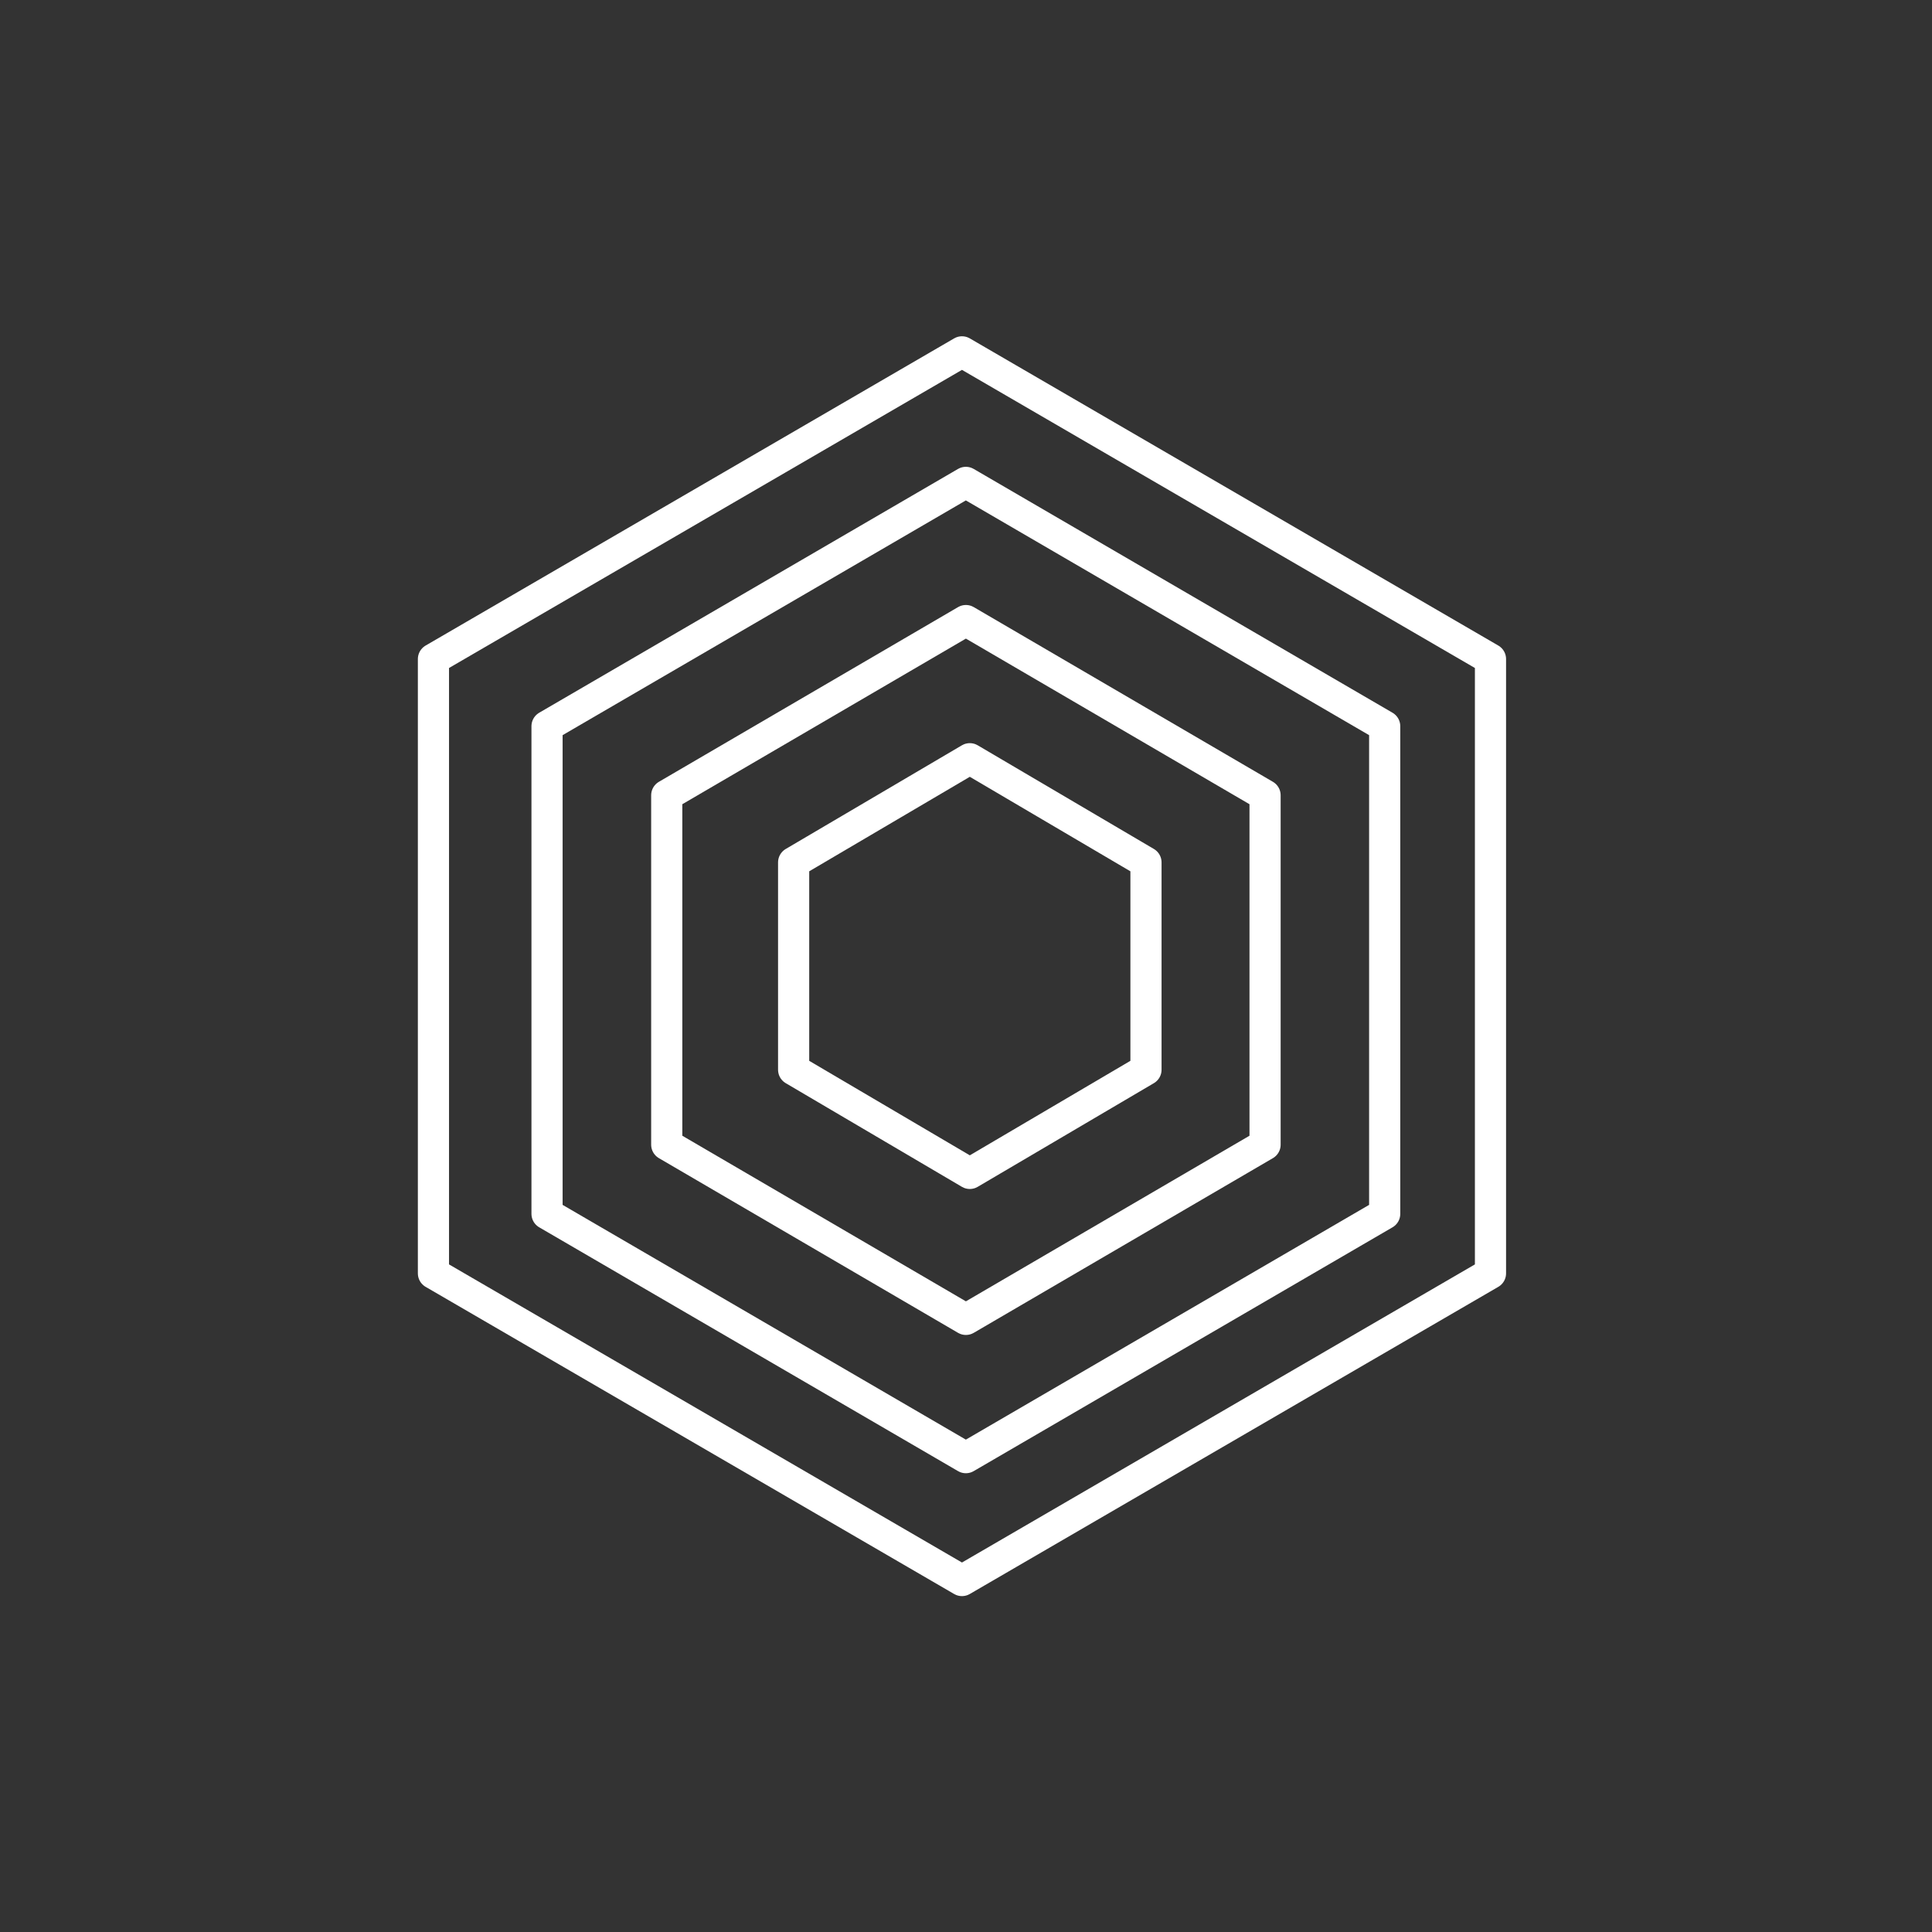 <?xml version="1.0" encoding="UTF-8" standalone="no"?>
<svg width="250px" height="250px" viewBox="0 0 250 250" version="1.1" xmlns="http://www.w3.org/2000/svg" xmlns:xlink="http://www.w3.org/1999/xlink" xmlns:sketch="http://www.bohemiancoding.com/sketch/ns">
    <rect x="0" y="0" width="250" height="250" fill="#333333" stroke="none"/>
    <!-- Generator: Sketch 3.3 (11970) - http://www.bohemiancoding.com/sketch -->
    <title>Address10</title>
    <desc>Created with Sketch.</desc>
    <defs></defs>
    <g id="Page-1" stroke="none" stroke-width="1" fill="none" fill-rule="evenodd" sketch:type="MSPage">
        <g id="Address10" sketch:type="MSArtboardGroup" stroke="#FFFFFF" stroke-width="4.032" stroke-linecap="round" stroke-linejoin="round">
            <g id="Group" sketch:type="MSLayerGroup" transform="translate(45, 45)">
                <polygon id="Polygon-1-Copy" sketch:type="MSShapeGroup" points="79.478 0.53 147.868 40.278 147.868 119.773 79.478 159.52 11.087 119.773 11.087 40.278 "></polygon>
            </g>
            <g id="Group-Copy" sketch:type="MSLayerGroup" transform="translate(62, 62)">
                <polygon id="Polygon-1-Copy" sketch:type="MSShapeGroup" points="62.982 0.421 117.178 31.97 117.178 95.07 62.982 126.619 8.786 95.07 8.786 31.97 "></polygon>
            </g>
            <g id="Group-Copy-2" sketch:type="MSLayerGroup" transform="translate(80, 80)">
                <polygon id="Polygon-1-Copy" sketch:type="MSShapeGroup" points="44.987 0.301 83.699 22.908 83.699 68.121 44.987 90.727 6.276 68.121 6.276 22.908 "></polygon>
            </g>
            <g id="Group-Copy-3" sketch:type="MSLayerGroup" transform="translate(99, 98)">
                <polygon id="Polygon-1-Copy" sketch:type="MSShapeGroup" points="26.493 0.179 49.289 13.594 49.289 40.423 26.493 53.838 3.696 40.423 3.696 13.594 "></polygon>
            </g>
        </g>
    </g>
</svg>